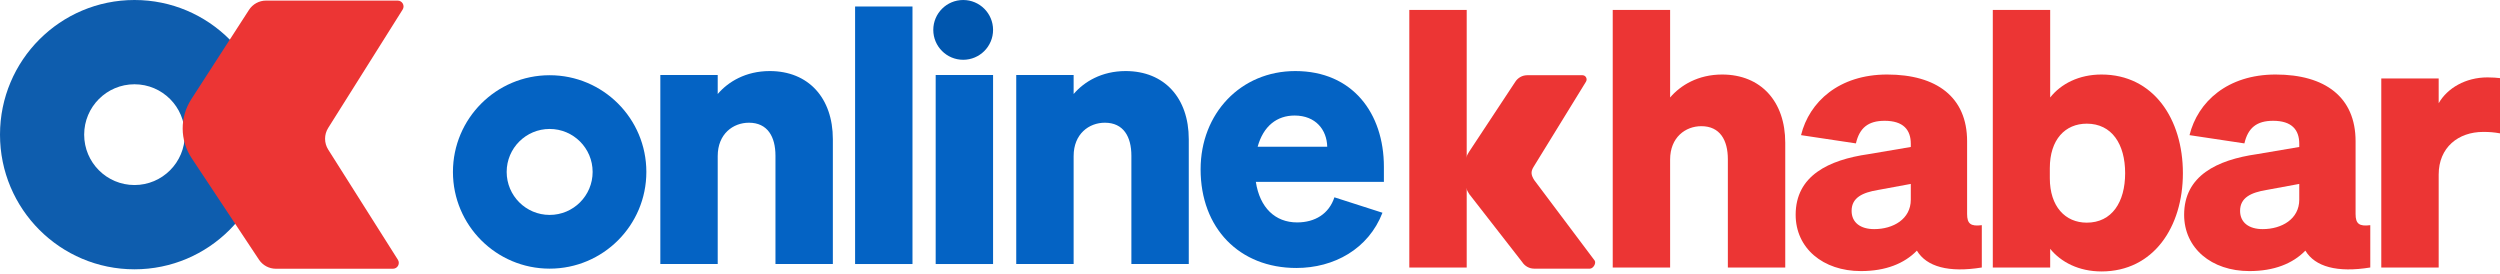 <svg width="210" height="23" viewBox="0 0 210 23" fill="none" xmlns="http://www.w3.org/2000/svg">
<path d="M55.468 22.178V6.3H60.288V7.897C61.162 6.873 62.638 5.969 64.657 5.969C67.911 5.969 69.96 8.229 69.96 11.694V22.178H65.139V13.079C65.139 11.483 64.476 10.308 62.91 10.308C61.584 10.308 60.288 11.242 60.288 13.11V22.178H55.468Z" fill="#0463C4"/>
<path d="M76.649 0.546V22.178H71.828V0.546H76.649Z" fill="#0463C4"/>
<path d="M85.364 22.178V6.3H90.185V7.897C91.059 6.873 92.535 5.969 94.554 5.969C97.808 5.969 99.857 8.229 99.857 11.694V22.178H95.036V13.079C95.036 11.483 94.373 10.308 92.807 10.308C91.481 10.308 90.185 11.242 90.185 13.11V22.178H85.364Z" fill="#0463C4"/>
<path d="M108.896 22.51C104.105 22.51 100.851 19.166 100.851 14.224C100.851 9.524 104.226 5.969 108.805 5.969C113.626 5.969 116.247 9.524 116.247 14.014V15.279H105.491C105.823 17.448 107.118 18.683 108.956 18.683C110.463 18.683 111.637 17.96 112.09 16.574L116.127 17.87C114.952 20.913 112.059 22.51 108.896 22.51ZM108.745 9.705C107.269 9.705 106.124 10.579 105.642 12.326H111.487C111.457 10.91 110.523 9.705 108.745 9.705Z" fill="#0463C4"/>
<path fill-rule="evenodd" clip-rule="evenodd" d="M83.418 22.178V6.3H78.597V22.178H83.418Z" fill="#0463C4"/>
<path d="M123.203 0.837V12.286L118.382 16.775L122.912 12.557L121.516 11.352L123.203 12.286V15.45V17.86V22.47H118.382V0.837H123.203Z" fill="#EC3534"/>
<path d="M135.469 22.47V0.837H140.29V8.188C141.163 7.164 142.64 6.26 144.658 6.26C147.912 6.26 149.961 8.52 149.961 11.985V22.47H145.14V13.371C145.14 11.774 144.478 10.599 142.911 10.599C141.585 10.599 140.29 11.533 140.29 13.401V22.47H135.469Z" fill="#EC3534"/>
<path d="M156.319 22.771C153.125 22.771 150.835 20.843 150.835 18.041C150.835 14.756 153.607 13.431 156.952 12.949L160.507 12.346V12.075C160.507 10.9 159.874 10.147 158.307 10.147C156.921 10.147 156.198 10.749 155.897 12.045L151.287 11.352C151.98 8.55 154.481 6.26 158.518 6.26C162.676 6.26 165.237 8.158 165.237 11.864V17.98C165.237 18.794 165.538 19.035 166.472 18.914V22.469C163.7 22.921 161.832 22.409 161.019 21.053C159.965 22.138 158.398 22.771 156.319 22.771ZM160.507 16.775V15.449L157.735 15.961C156.47 16.172 155.535 16.594 155.535 17.709C155.535 18.703 156.289 19.246 157.434 19.246C159.03 19.246 160.507 18.402 160.507 16.775Z" fill="#EC3534"/>
<path d="M176.524 22.801C174.625 22.801 173.119 22.018 172.215 20.903V22.47H167.395V0.837H172.215V8.188C173.119 7.044 174.625 6.26 176.524 6.26C180.892 6.26 183.363 9.996 183.363 14.546C183.363 19.065 180.892 22.801 176.524 22.801ZM172.185 14.124V14.967C172.185 17.348 173.481 18.703 175.288 18.703C177.397 18.703 178.512 16.986 178.512 14.546C178.512 12.105 177.397 10.388 175.288 10.388C173.481 10.388 172.185 11.713 172.185 14.124Z" fill="#EC3534"/>
<path d="M188.951 22.771C185.757 22.771 183.467 20.843 183.467 18.041C183.467 14.756 186.239 13.431 189.583 12.949L193.138 12.346V12.075C193.138 10.9 192.506 10.147 190.939 10.147C189.553 10.147 188.83 10.749 188.529 12.045L183.919 11.352C184.612 8.55 187.113 6.26 191.15 6.26C195.308 6.26 197.869 8.158 197.869 11.864V17.98C197.869 18.794 198.17 19.035 199.104 18.914V22.469C196.332 22.921 194.464 22.409 193.651 21.053C192.596 22.138 191.029 22.771 188.951 22.771ZM193.138 16.775V15.449L190.366 15.961C189.101 16.172 188.167 16.594 188.167 17.709C188.167 18.703 188.92 19.246 190.065 19.246C191.662 19.246 193.138 18.402 193.138 16.775Z" fill="#EC3534"/>
<path d="M210 6.562V11.201C209.488 11.111 209.127 11.081 208.585 11.081C206.505 11.081 204.849 12.376 204.849 14.666V22.47H200.028V6.592H204.849V8.671C205.572 7.405 207.108 6.501 208.946 6.501C209.398 6.501 209.699 6.531 210 6.562Z" fill="#EC3534"/>
<path d="M80.907 5.022C82.293 5.022 83.418 3.897 83.418 2.511C83.418 1.124 82.293 0 80.907 0C79.52 0 78.396 1.124 78.396 2.511C78.396 3.897 79.52 5.022 80.907 5.022Z" fill="#0056AE"/>
<path fill-rule="evenodd" clip-rule="evenodd" d="M38.047 14.442C38.047 9.956 41.684 6.319 46.171 6.319C50.657 6.319 54.294 9.956 54.294 14.442C54.294 18.929 50.657 22.566 46.171 22.566C41.684 22.566 38.047 18.929 38.047 14.442ZM46.171 18.053C48.165 18.053 49.781 16.436 49.781 14.442C49.781 12.448 48.165 10.832 46.171 10.832C44.177 10.832 42.56 12.448 42.56 14.442C42.56 16.436 44.177 18.053 46.171 18.053Z" fill="#0463C3"/>
<path d="M132.929 6.319H128.287C127.879 6.319 127.499 6.53 127.277 6.881L123.405 12.748C122.718 13.835 122.726 15.235 123.426 16.314L127.867 22.016C128.09 22.36 128.466 22.566 128.869 22.566H133.551C133.824 22.566 134.099 22.126 133.953 21.889L128.869 15.119C128.621 14.718 128.563 14.436 128.811 14.033L133.222 6.862C133.367 6.626 133.202 6.319 132.929 6.319Z" fill="#EC3534"/>
<path d="M11.297 0C5.058 0 0 5.064 0 11.311C0 17.558 5.058 22.622 11.297 22.622C17.536 22.622 22.594 17.558 22.594 11.311C22.594 5.064 17.536 0 11.297 0ZM11.297 15.543C8.962 15.543 7.07 13.649 7.07 11.311C7.07 8.974 8.962 7.079 11.297 7.079C13.631 7.079 15.524 8.974 15.524 11.311C15.524 13.649 13.631 15.543 11.297 15.543Z" fill="#0E5DAE"/>
<path d="M33.405 0.05H22.347C21.769 0.05 21.23 0.343 20.916 0.83L16.067 8.337C15.094 9.844 15.105 11.785 16.096 13.28L21.753 21.811C22.069 22.287 22.601 22.574 23.173 22.574H33.008C33.395 22.574 33.63 22.146 33.423 21.819L27.571 12.568C27.219 12.011 27.218 11.302 27.569 10.745L33.822 0.803C34.027 0.476 33.792 0.05 33.405 0.05Z" fill="#EC3534"/>
</svg>
